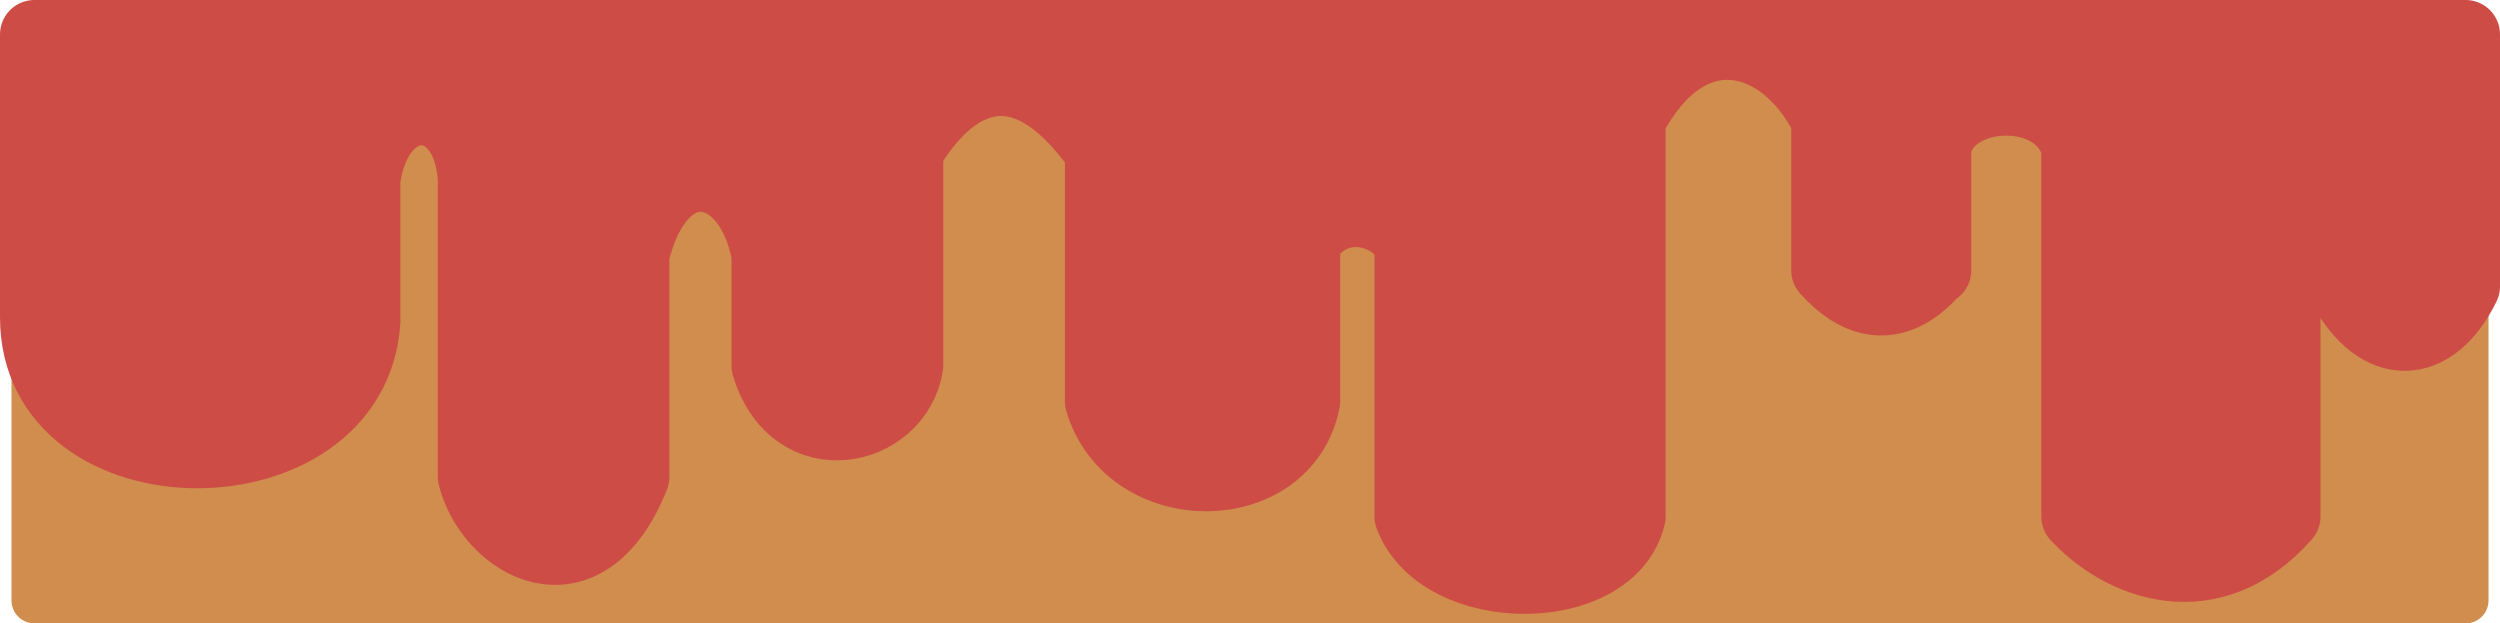 <?xml version="1.0" encoding="UTF-8" standalone="no"?>
<!-- Created with Inkscape (http://www.inkscape.org/) -->

<svg
   width="108.913mm"
   height="27.157mm"
   viewBox="0 0 108.913 27.157"
   version="1.1"
   id="svg5"
   inkscape:version="1.1.1 (3bf5ae0d25, 2021-09-20)"
   sodipodi:docname="redcake.svg"
   xmlns:inkscape="http://www.inkscape.org/namespaces/inkscape"
   xmlns:sodipodi="http://sodipodi.sourceforge.net/DTD/sodipodi-0.dtd"
   xmlns="http://www.w3.org/2000/svg"
   xmlns:svg="http://www.w3.org/2000/svg">
  <sodipodi:namedview
     id="namedview7"
     pagecolor="#ffffff"
     bordercolor="#666666"
     borderopacity="1.0"
     inkscape:pageshadow="2"
     inkscape:pageopacity="0.0"
     inkscape:pagecheckerboard="0"
     inkscape:document-units="mm"
     showgrid="false"
     inkscape:object-paths="true"
     inkscape:snap-intersection-paths="true"
     inkscape:snap-midpoints="true"
     inkscape:snap-object-midpoints="true"
     fit-margin-top="0"
     fit-margin-left="0"
     fit-margin-right="0"
     fit-margin-bottom="0"
     inkscape:zoom="1.6404877"
     inkscape:cx="217.61821"
     inkscape:cy="141.72614"
     inkscape:window-width="1680"
     inkscape:window-height="987"
     inkscape:window-x="-8"
     inkscape:window-y="-8"
     inkscape:window-maximized="1"
     inkscape:current-layer="layer2" />
  <defs
     id="defs2" />
  <g
     inkscape:label="Livello 1"
     inkscape:groupmode="layer"
     id="layer1"
     transform="translate(-43.846,-74.752)" />
  <g
     inkscape:groupmode="layer"
     id="layer2"
     inkscape:label="Livello 2"
     transform="translate(-43.846,-74.752)">
    <path
       style="fill:#d08d4d;fill-opacity:1;stroke:#d08d4d;stroke-width:2;stroke-linecap:round;stroke-linejoin:round;stroke-miterlimit:4;stroke-dasharray:none;stroke-opacity:1"
       d="m 151.259,87.227 c -1.399,2.869 -3.823,2.946 -5.399,0 v -4.323 c -0.718,-1.243 -1.966,-1.066 -2.421,0 v 14.352 c -3.227,3.654 -7.166,2.17 -9.164,0 v -16.081 c -0.734,-2.782 -5.523,-2.588 -6.052,0 v 5.36 c -0.012,-0.206 -2.064,3.1 -4.841,0 v -6.571 c -1.835,-3.712 -5.928,-4.872 -8.473,0 v 17.291 c -0.865,3.654 -8.303,3.654 -9.683,0 v -11.931 c -0.919,-1.522 -3.323,-1.953 -4.496,0 v 6.916 c -0.868,4.384 -7.697,4.378 -8.991,0 v -10.893 c -3.566,-5.096 -6.64,-2.86 -8.3,0 v 9.337 c -0.466,2.961 -5.026,3.997 -6.225,0 v -4.841 c -0.762,-4.128 -4.552,-4.829 -5.706,0 v 9.683 c -2.141,5.383 -6.313,3.006 -7.089,0 v -12.968 c -0.22,-3.879 -4.043,-4.059 -4.63,0 v 6.192 C 59.299,96.481 45.346,96.471 45.346,88.581 v 12.329 h 105.913 z"
       id="path2162"
       sodipodi:nodetypes="cccccccccccccccccccccccccccccc" />
    <path
       style="fill:#cd4d46;fill-opacity:1;stroke:#cd4d46;stroke-width:3;stroke-linecap:round;stroke-linejoin:round;stroke-miterlimit:4;stroke-dasharray:none;stroke-opacity:1"
       d="m 151.259,87.227 c -1.399,2.869 -3.823,2.946 -5.399,0 v -4.323 c -0.718,-1.243 -1.966,-1.066 -2.421,0 v 14.352 c -3.227,3.654 -7.166,2.17 -9.164,0 v -16.081 c -0.734,-2.782 -5.523,-2.588 -6.052,0 v 5.36 c -0.012,-0.206 -2.064,3.1 -4.841,0 v -6.571 c -1.835,-3.712 -5.928,-4.872 -8.473,0 v 17.291 c -0.865,3.654 -8.303,3.654 -9.683,0 v -11.931 c -0.919,-1.522 -3.323,-1.953 -4.496,0 v 6.916 c -0.868,4.384 -7.697,4.378 -8.991,0 v -10.893 c -3.566,-5.096 -6.64,-2.86 -8.3,0 v 9.337 c -0.466,2.961 -5.026,3.997 -6.225,0 v -4.841 c -0.762,-4.128 -4.552,-4.829 -5.706,0 v 9.683 c -2.141,5.383 -6.313,3.006 -7.089,0 v -12.968 c -0.22,-3.879 -4.043,-4.059 -4.63,0 v 6.192 c -0.49,7.731 -14.443,7.72 -14.443,-0.17 v -12.329 h 105.913 z"
       id="path9380"
       sodipodi:nodetypes="cccccccccccccccccccccccccccccc" />
  </g>
</svg>
